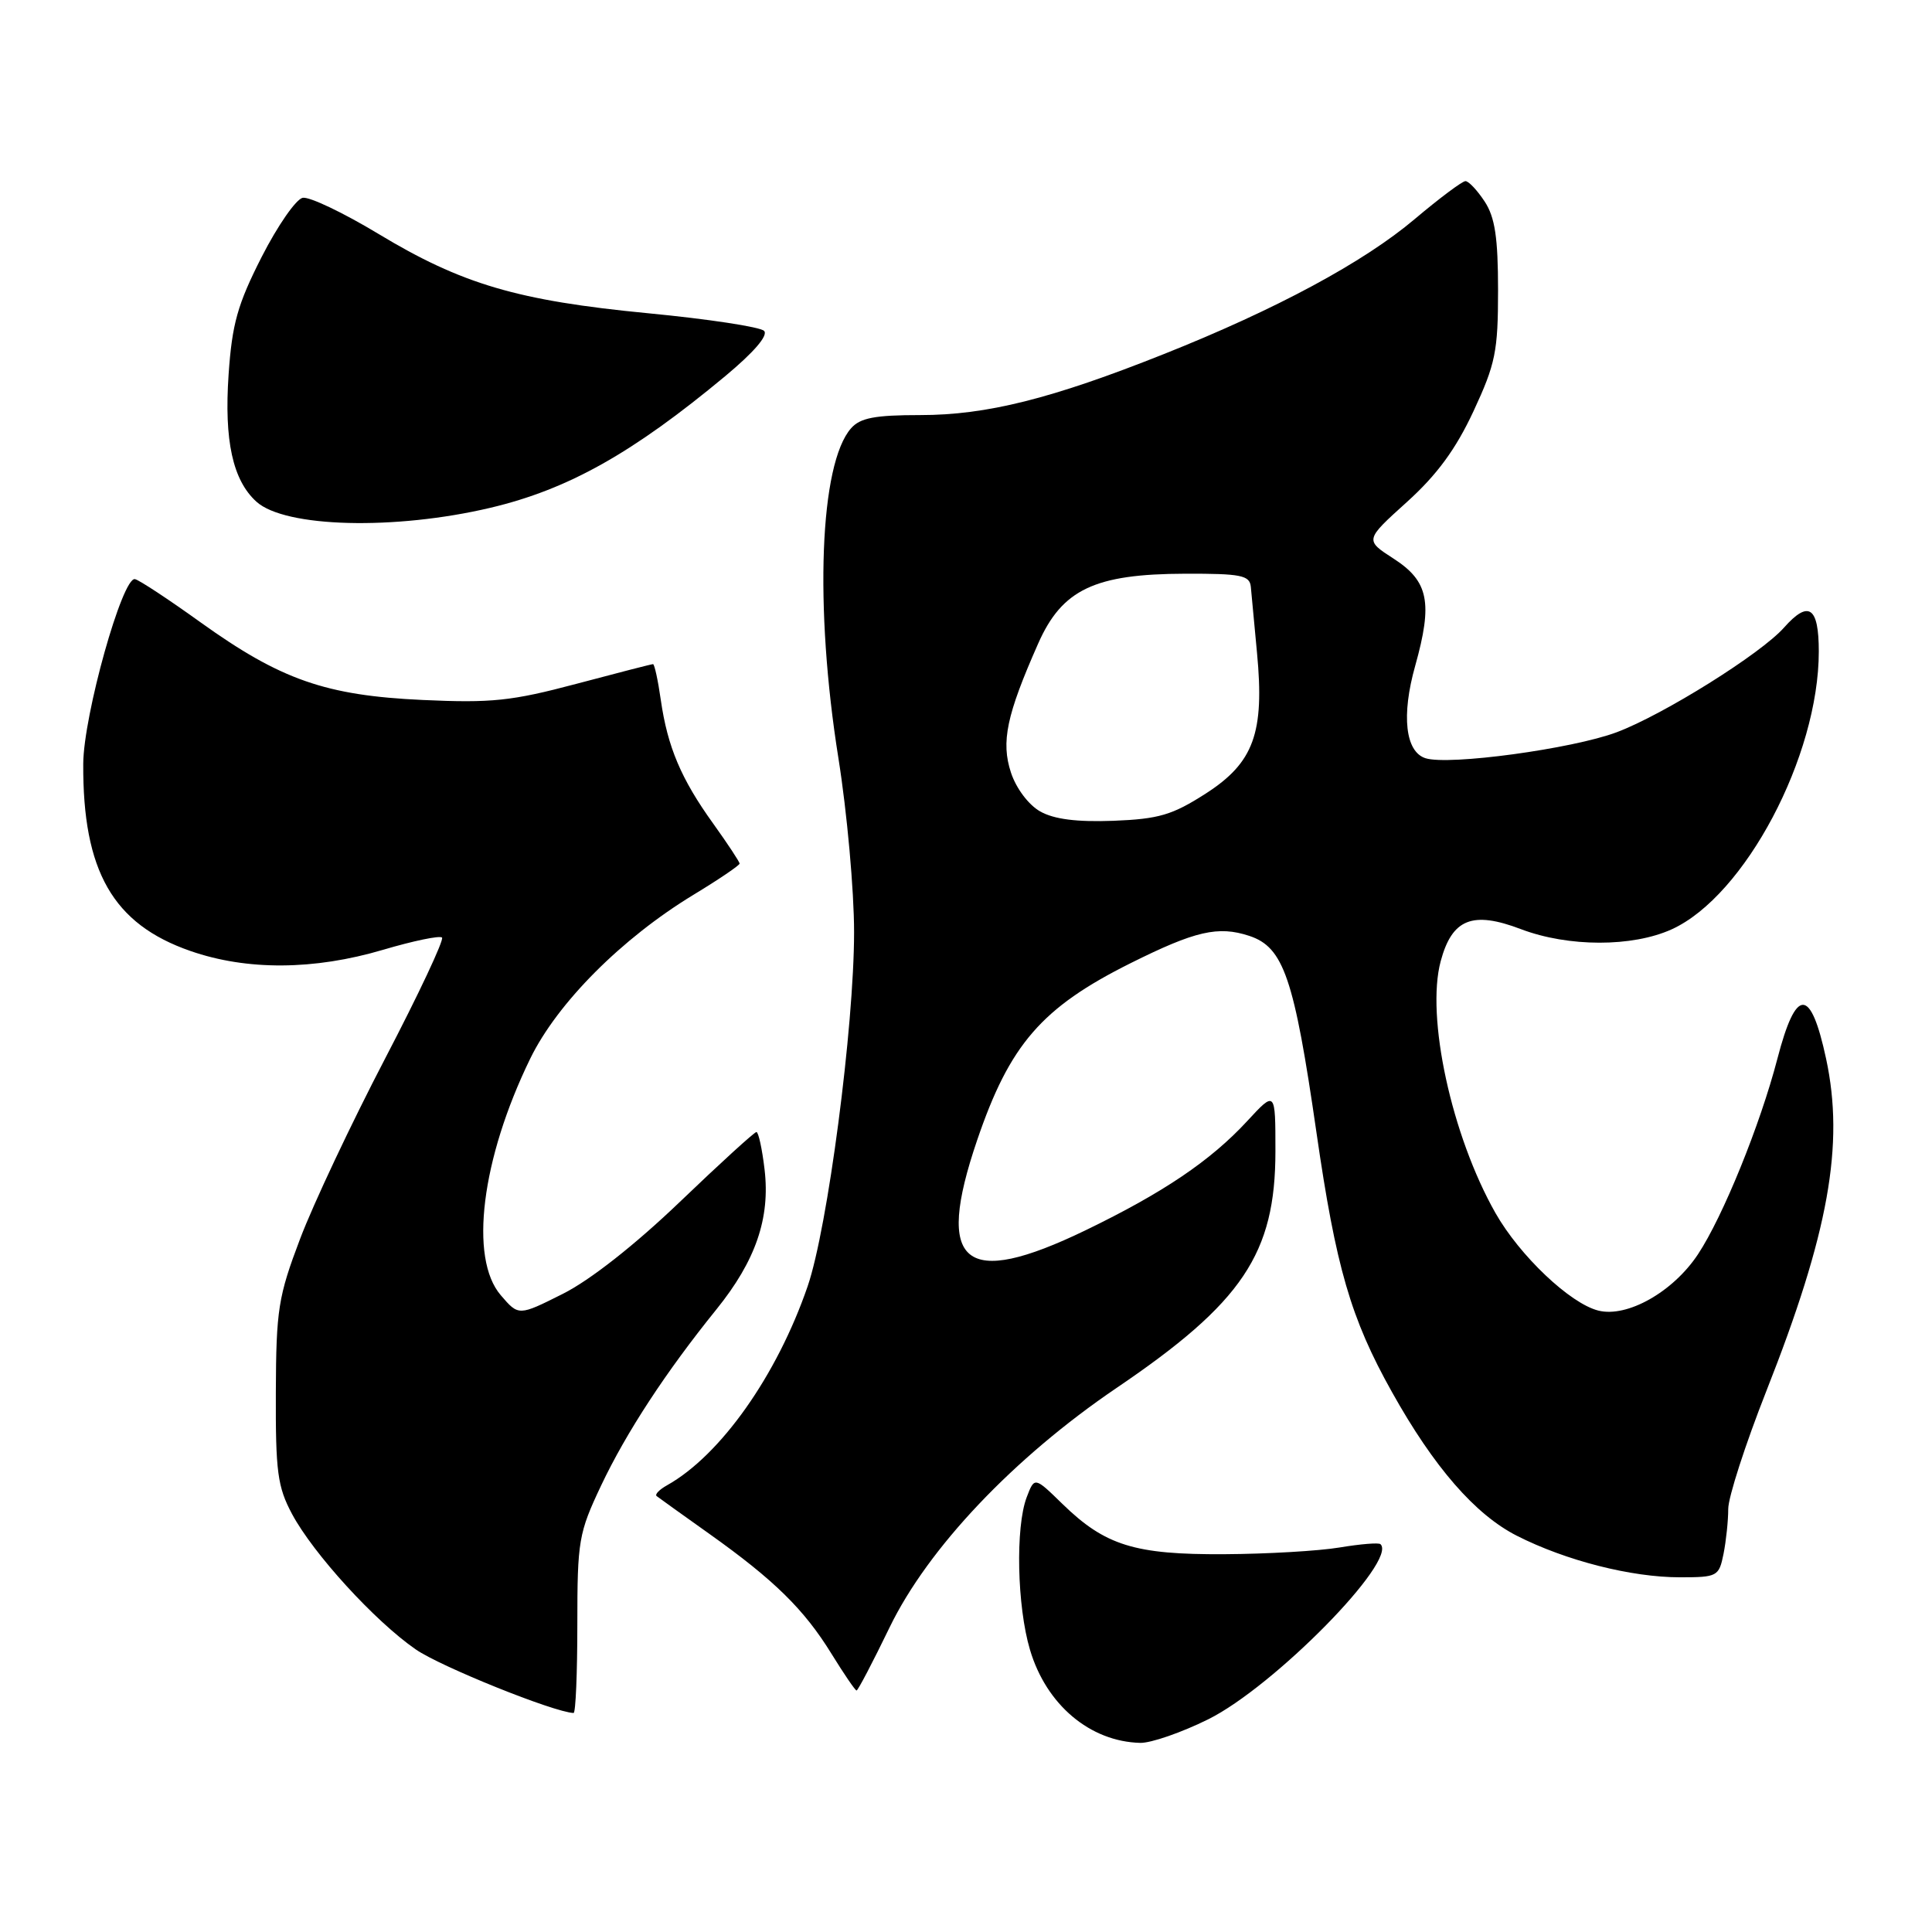 <?xml version="1.0" encoding="UTF-8" standalone="no"?>
<!DOCTYPE svg PUBLIC "-//W3C//DTD SVG 1.1//EN" "http://www.w3.org/Graphics/SVG/1.1/DTD/svg11.dtd" >
<svg xmlns="http://www.w3.org/2000/svg" xmlns:xlink="http://www.w3.org/1999/xlink" version="1.1" viewBox="0 0 256 256">
 <g >
 <path fill="currentColor"
d=" M 160.09 227.82 C 168.80 223.50 185.24 206.79 182.92 204.61 C 182.69 204.39 180.25 204.59 177.50 205.05 C 174.75 205.51 167.87 205.91 162.22 205.94 C 150.36 206.01 146.44 204.79 140.79 199.29 C 137.08 195.67 137.08 195.67 136.04 198.40 C 134.54 202.35 134.76 212.84 136.48 218.61 C 138.64 225.89 144.43 230.77 151.09 230.94 C 152.51 230.97 156.56 229.57 160.09 227.82 Z  M 76.50 215.25 C 76.50 204.13 76.67 203.14 79.66 196.82 C 83.00 189.78 88.23 181.79 94.93 173.50 C 100.13 167.06 102.07 161.42 101.31 154.97 C 100.99 152.24 100.50 150.00 100.23 150.00 C 99.96 150.00 95.40 154.16 90.09 159.25 C 84.13 164.96 78.19 169.63 74.58 171.44 C 68.72 174.38 68.72 174.38 66.36 171.63 C 62.14 166.73 63.78 153.57 70.26 140.27 C 73.86 132.89 82.37 124.35 91.88 118.57 C 95.25 116.53 98.00 114.66 98.00 114.43 C 98.00 114.20 96.43 111.82 94.51 109.14 C 90.25 103.22 88.46 98.99 87.56 92.75 C 87.19 90.14 86.72 88.00 86.53 88.00 C 86.34 88.00 81.75 89.18 76.34 90.62 C 67.80 92.89 65.12 93.17 56.00 92.75 C 43.15 92.16 37.20 90.08 26.57 82.46 C 22.37 79.44 18.47 76.87 17.89 76.74 C 16.23 76.36 11.07 94.77 11.03 101.20 C 10.95 115.43 14.97 122.45 25.23 126.01 C 32.73 128.62 41.62 128.56 50.77 125.85 C 54.76 124.67 58.27 123.94 58.57 124.23 C 58.86 124.53 55.47 131.75 51.02 140.28 C 46.58 148.80 41.51 159.54 39.77 164.14 C 36.87 171.79 36.59 173.51 36.55 184.50 C 36.51 195.01 36.77 197.01 38.70 200.62 C 41.52 205.88 49.66 214.80 55.08 218.55 C 58.36 220.83 73.39 226.88 76.00 226.98 C 76.28 226.99 76.50 221.71 76.50 215.25 Z  M 117.87 215.65 C 122.96 205.14 134.31 193.17 147.92 183.93 C 164.64 172.60 169.00 166.11 169.00 152.55 C 169.00 144.50 169.00 144.50 165.25 148.56 C 160.41 153.80 154.13 158.04 143.86 163.01 C 127.70 170.82 123.84 167.63 129.47 151.10 C 133.79 138.40 138.02 133.51 149.80 127.63 C 158.38 123.35 161.42 122.65 165.54 124.01 C 170.09 125.51 171.48 129.60 174.43 150.01 C 177.02 167.95 178.98 174.70 184.44 184.45 C 190.00 194.41 195.48 200.70 201.00 203.50 C 207.50 206.80 216.16 209.00 222.59 209.00 C 227.57 209.00 227.77 208.89 228.38 205.88 C 228.72 204.16 229.00 201.49 229.00 199.94 C 229.00 198.40 231.27 191.37 234.05 184.32 C 242.31 163.39 244.41 151.68 241.97 140.30 C 239.92 130.76 237.99 130.76 235.51 140.30 C 233.23 149.06 228.29 161.22 224.99 166.20 C 221.69 171.19 215.61 174.62 211.79 173.66 C 208.04 172.72 201.36 166.38 198.15 160.72 C 192.34 150.47 188.92 134.73 190.90 127.36 C 192.41 121.75 195.11 120.67 201.54 123.12 C 207.82 125.50 216.29 125.51 221.51 123.14 C 231.20 118.73 241.00 100.22 241.00 86.32 C 241.00 80.40 239.66 79.48 236.40 83.15 C 233.34 86.62 220.40 94.71 214.21 97.03 C 208.33 99.23 191.99 101.45 188.89 100.47 C 186.21 99.62 185.67 94.80 187.52 88.23 C 189.87 79.84 189.30 77.02 184.67 74.03 C 180.84 71.56 180.84 71.56 186.41 66.53 C 190.41 62.92 192.90 59.52 195.24 54.50 C 198.16 48.22 198.50 46.57 198.50 38.46 C 198.50 31.48 198.09 28.79 196.73 26.71 C 195.75 25.22 194.61 24.00 194.18 24.00 C 193.76 24.00 190.74 26.26 187.48 29.01 C 180.70 34.75 169.08 41.00 154.21 46.92 C 139.32 52.85 130.72 55.00 121.93 55.00 C 115.93 55.00 113.98 55.37 112.77 56.75 C 108.61 61.47 107.89 80.39 111.10 100.50 C 112.24 107.65 113.17 118.00 113.17 123.50 C 113.17 136.04 109.67 162.74 107.01 170.46 C 102.95 182.26 95.48 192.83 88.40 196.80 C 87.36 197.38 86.74 198.02 87.01 198.24 C 87.28 198.45 90.42 200.71 94.00 203.25 C 102.59 209.36 106.56 213.26 110.18 219.14 C 111.83 221.81 113.32 224.00 113.50 224.00 C 113.68 224.00 115.65 220.24 117.87 215.65 Z  M 65.00 67.28 C 75.29 64.84 83.81 60.06 96.12 49.82 C 99.90 46.67 101.83 44.43 101.24 43.84 C 100.72 43.32 93.82 42.27 85.90 41.51 C 68.57 39.84 61.19 37.66 50.11 30.97 C 45.50 28.19 41.00 26.04 40.11 26.21 C 39.23 26.38 36.78 29.91 34.67 34.05 C 31.47 40.34 30.75 42.92 30.29 49.63 C 29.69 58.38 30.84 63.64 33.98 66.48 C 37.77 69.91 52.31 70.28 65.00 67.28 Z  M 137.83 107.52 C 136.30 106.66 134.65 104.47 133.96 102.38 C 132.62 98.31 133.37 94.75 137.56 85.28 C 140.73 78.10 145.05 76.05 157.04 76.02 C 164.44 76.00 165.59 76.23 165.74 77.75 C 165.83 78.71 166.20 82.65 166.56 86.50 C 167.57 97.13 166.13 101.06 159.77 105.15 C 155.33 108.00 153.55 108.52 147.54 108.76 C 142.69 108.94 139.67 108.56 137.83 107.52 Z "/>
</g>
</svg>